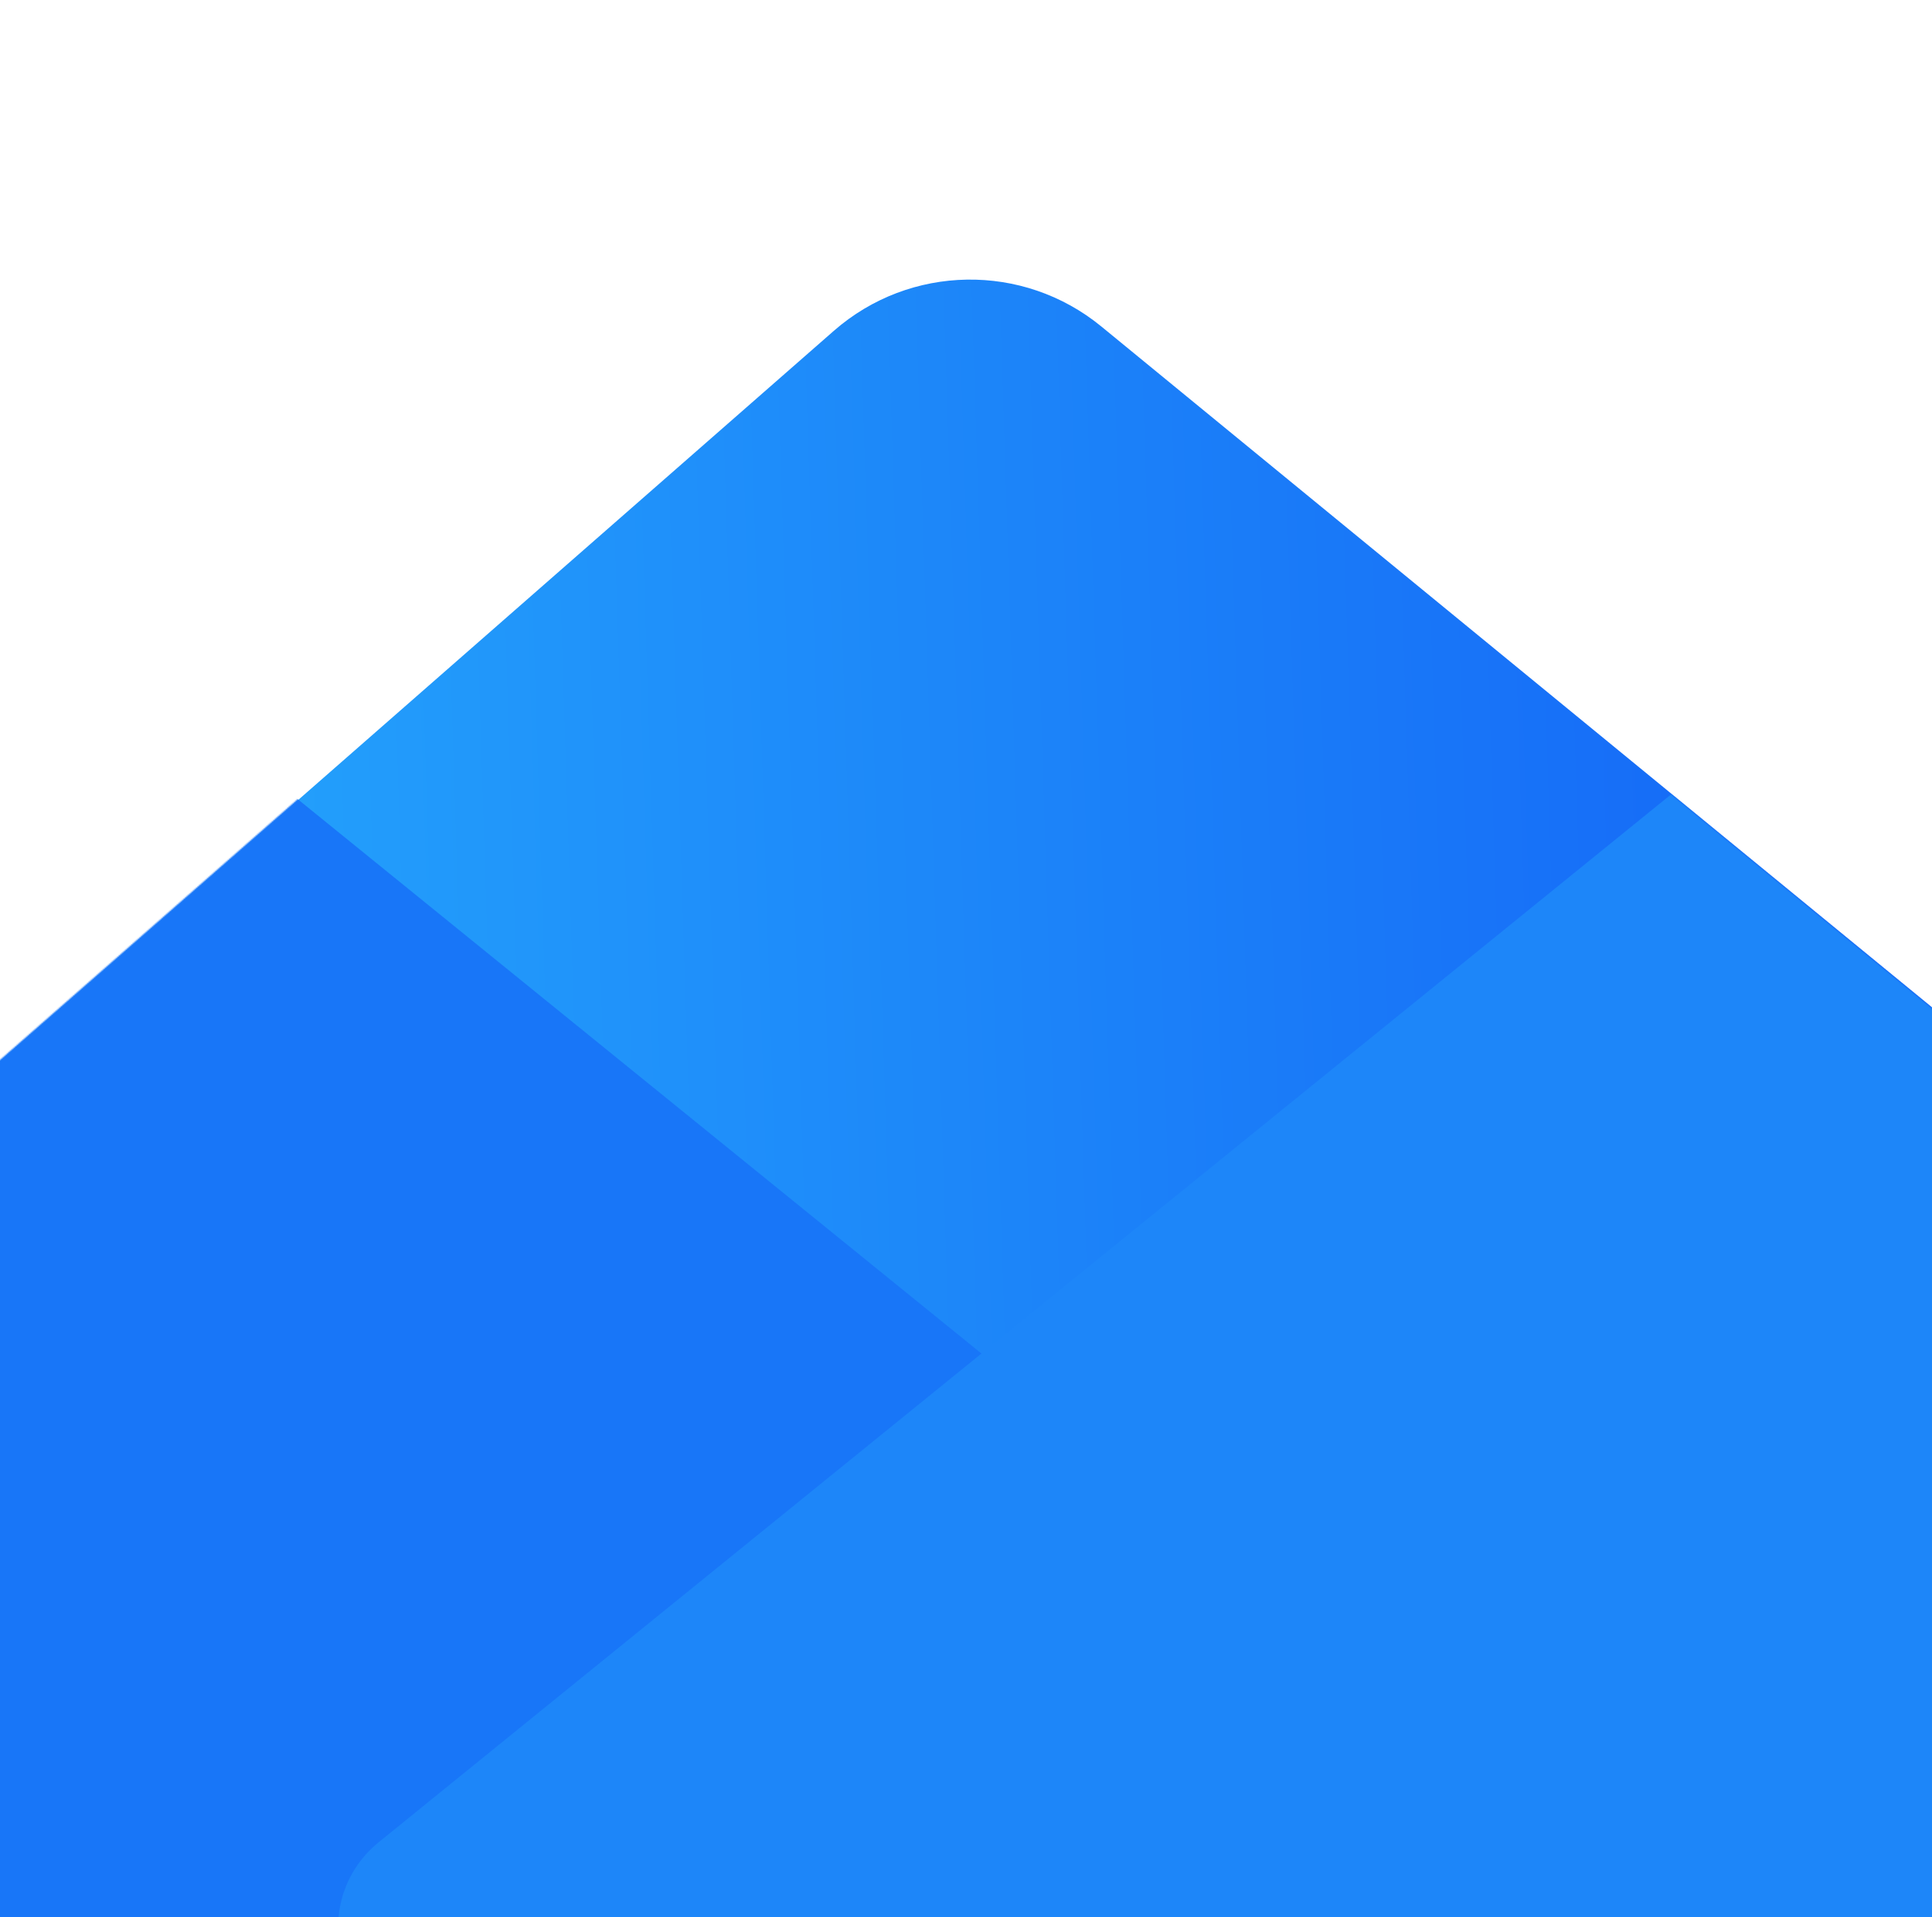 <svg width="1400" height="1389" viewBox="0 0 1400 1389" fill="none" xmlns="http://www.w3.org/2000/svg">
<path d="M604.192 239.703C659.36 191.399 741.363 190.059 798.079 236.535L1868.48 1113.66C1932.56 1166.17 1941.94 1260.68 1889.43 1324.76L1147.64 2229.99C1095.13 2294.07 1000.62 2303.45 936.546 2250.94L-284.727 1250.19C-356.421 1191.44 -358.204 1082.37 -288.467 1021.31L604.192 239.703Z" fill="url(#paint0_linear)"/>
<mask id="mask0" mask-type="alpha" maskUnits="userSpaceOnUse" x="-402" y="17" width="2386" height="2330">
<path d="M603.192 239.703C658.36 191.399 740.363 190.059 797.079 236.535L1867.48 1113.66C1931.56 1166.17 1940.94 1260.68 1888.43 1324.76L1146.64 2229.99C1094.13 2294.07 999.623 2303.45 935.546 2250.94L-285.727 1250.19C-357.421 1191.44 -359.204 1082.37 -289.467 1021.31L603.192 239.703Z" fill="url(#paint1_linear)"/>
</mask>
<g mask="url(#mask0)">
<path d="M21.243 575.798C30.907 514.976 102.787 487.424 150.628 526.203L1125.58 1316.48C1173.42 1355.26 1161.34 1431.29 1103.84 1453.33L-68.043 1902.52C-125.547 1924.57 -185.348 1876.09 -175.685 1815.27L21.243 575.798Z" fill="#1876F8"/>
<path d="M1378.94 593.798C1369.28 532.976 1297.4 505.424 1249.56 544.203L274.607 1334.48C226.766 1373.26 238.845 1449.29 296.35 1471.33L1468.23 1920.52C1525.73 1942.57 1585.53 1894.09 1575.87 1833.27L1378.94 593.798Z" fill="#1D86F9"/>
</g>
<defs>
<linearGradient id="paint0_linear" x1="1883.18" y1="1182.03" x2="-350.313" y2="1252.76" gradientUnits="userSpaceOnUse">
<stop stop-color="#0E4DF5"/>
<stop offset="1" stop-color="#2ABBFD"/>
</linearGradient>
<linearGradient id="paint1_linear" x1="1882.18" y1="1182.03" x2="-351.313" y2="1252.76" gradientUnits="userSpaceOnUse">
<stop stop-color="#0E4DF5"/>
<stop offset="1" stop-color="#2ABBFD"/>
</linearGradient>
</defs>
</svg>
